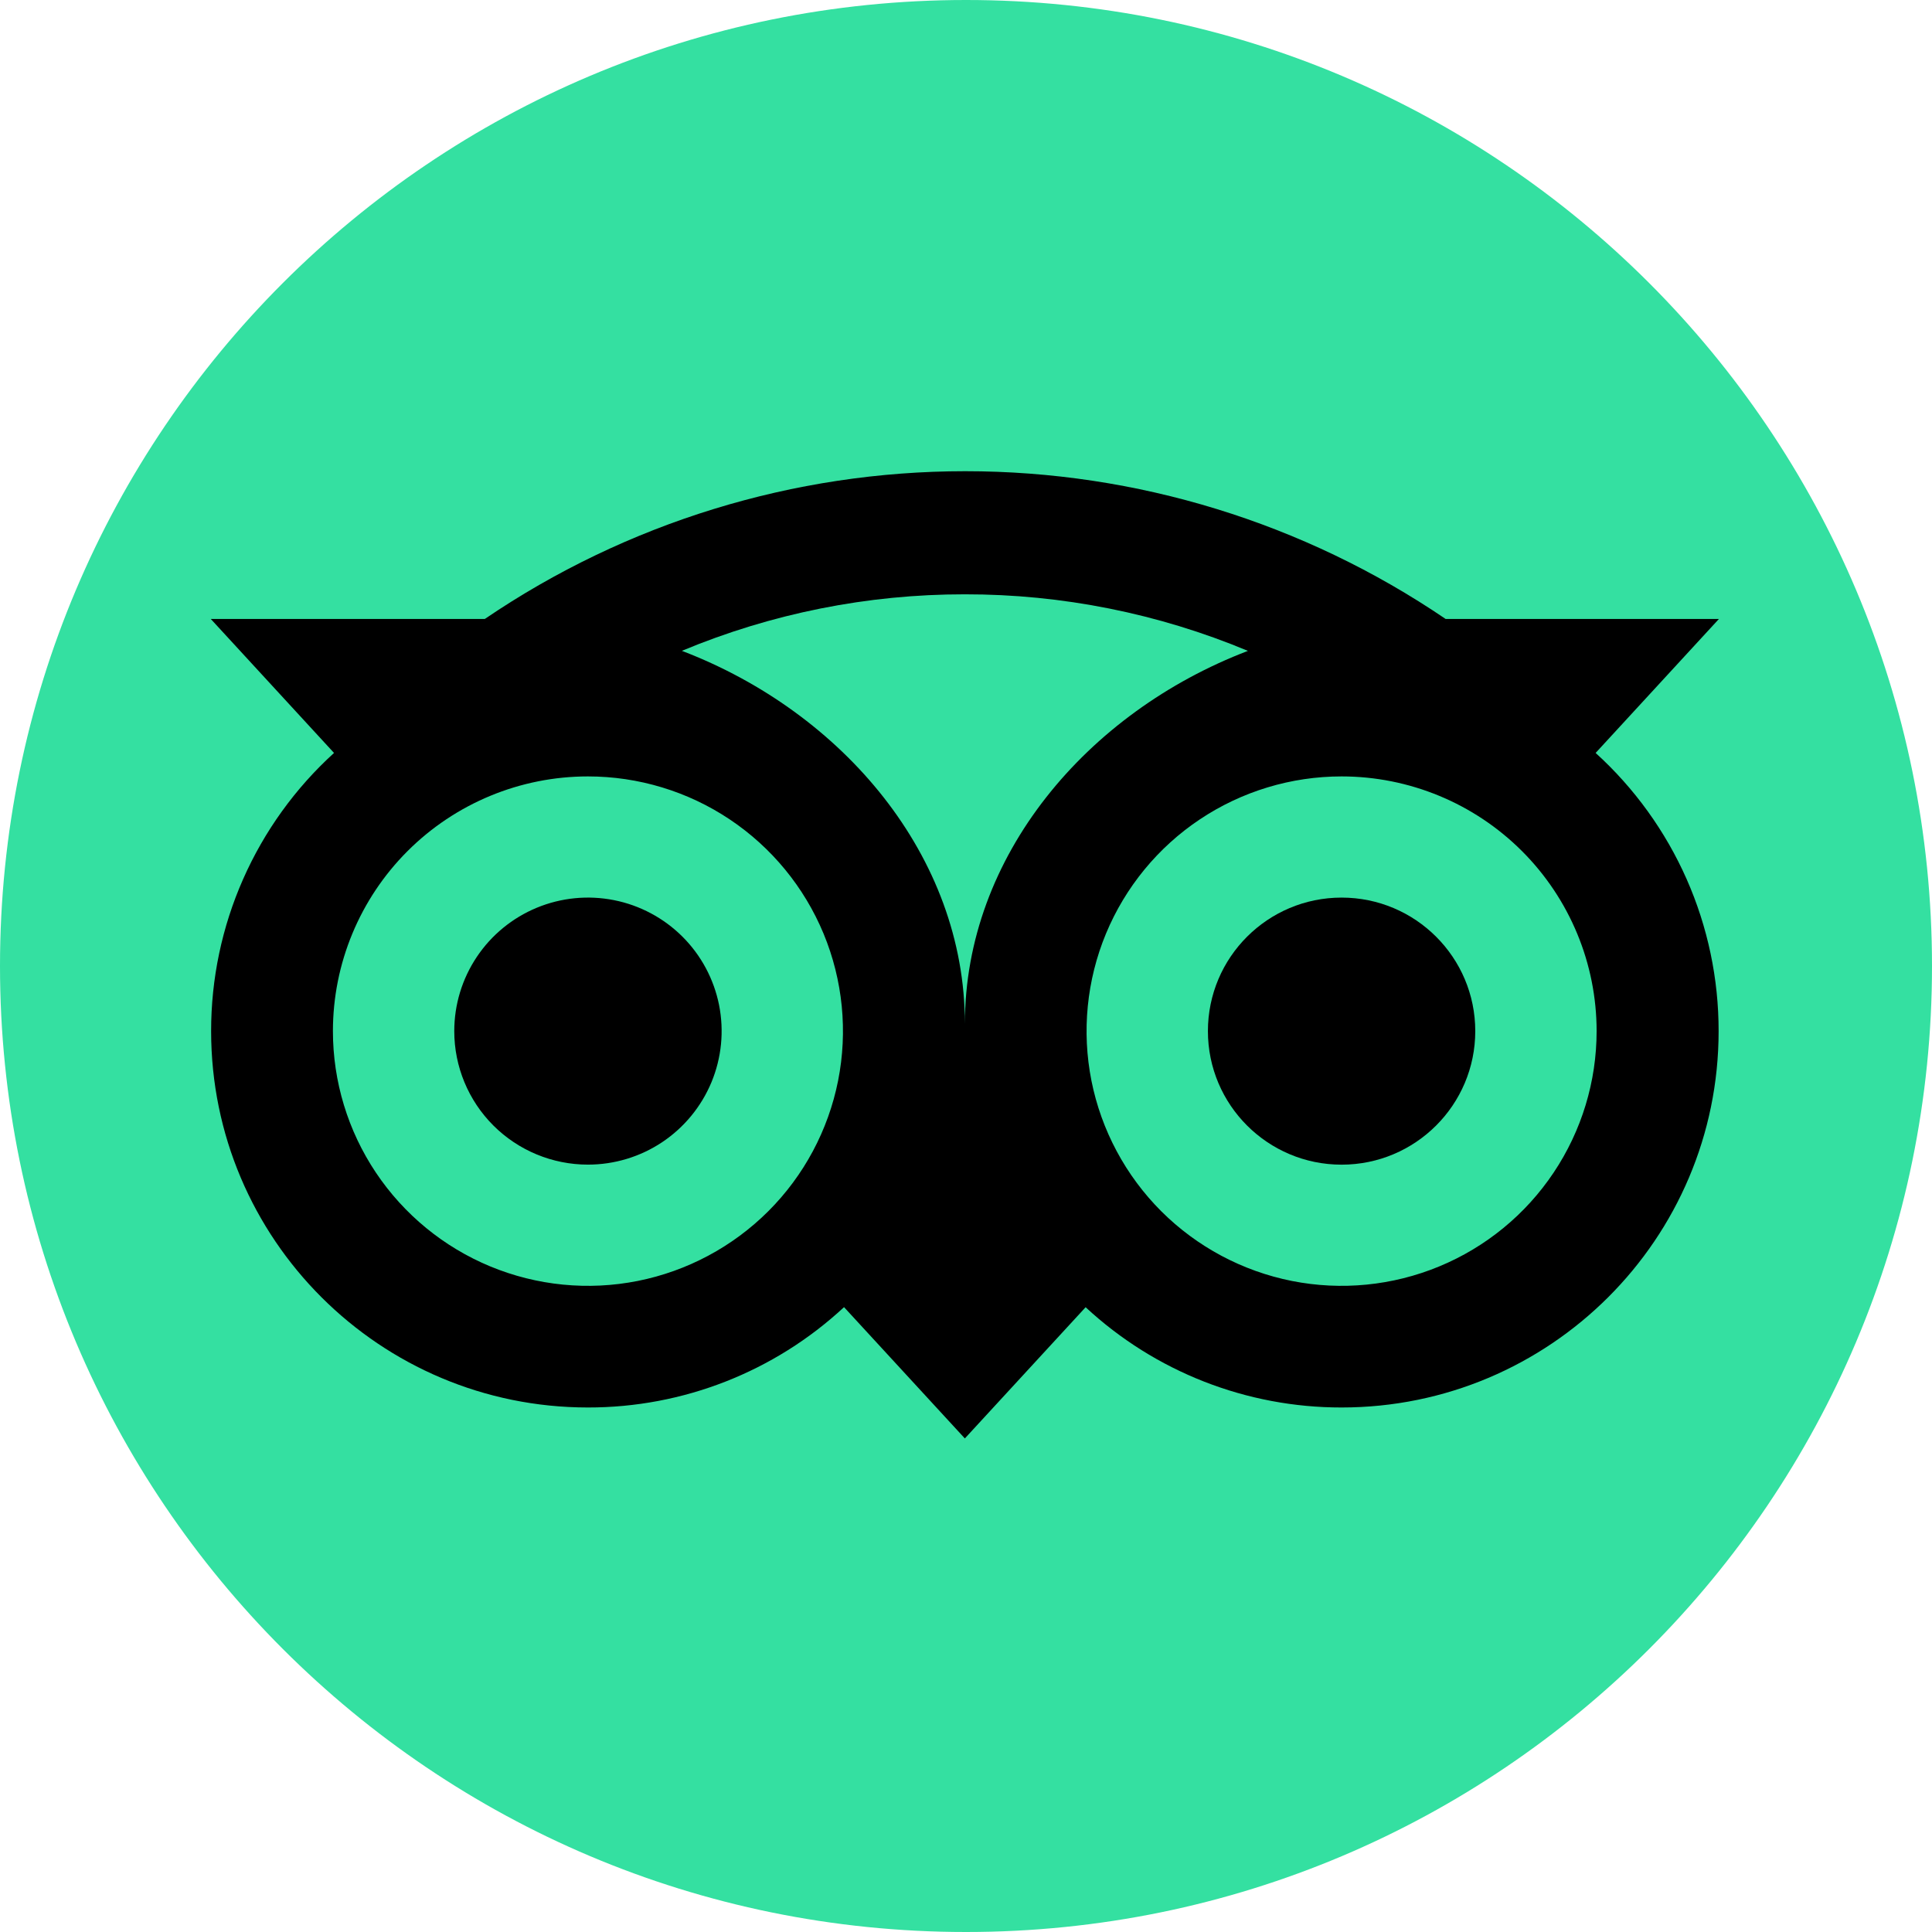 <svg width="47" height="47" viewBox="0 0 47 47" fill="none" xmlns="http://www.w3.org/2000/svg">
<g clip-path="url(#clip0_2805_1248)">
<path d="M23.5 47C10.521 47 0 36.479 0 23.5C0 10.521 10.521 0 23.5 0C36.479 0 47 10.521 47 23.5C47 36.479 36.479 47 23.5 47Z" fill="#34E0A1"/>
<path d="M14.303 28.332C14.946 28.332 15.575 28.142 16.11 27.785C16.644 27.428 17.061 26.921 17.308 26.327C17.554 25.733 17.618 25.08 17.493 24.45C17.367 23.82 17.058 23.241 16.603 22.787C16.148 22.333 15.568 22.023 14.937 21.898C14.306 21.773 13.652 21.837 13.058 22.083C12.464 22.329 11.956 22.745 11.599 23.279C11.241 23.814 11.051 24.442 11.051 25.084C11.051 25.946 11.393 26.772 12.003 27.381C12.613 27.99 13.44 28.332 14.303 28.332Z" fill="black"/>
<path d="M32.637 28.333C34.433 28.333 35.889 26.878 35.889 25.084C35.889 23.29 34.433 21.836 32.637 21.836C30.841 21.836 29.385 23.29 29.385 25.084C29.385 26.878 30.841 28.333 32.637 28.333Z" fill="black"/>
<path d="M5.136 25.084C5.136 30.141 9.24 34.24 14.303 34.24C16.614 34.243 18.84 33.371 20.533 31.799L23.472 34.993L26.41 31.801C28.103 33.372 30.328 34.243 32.638 34.24C37.702 34.24 41.809 30.14 41.809 25.084C41.81 23.81 41.545 22.55 41.03 21.384C40.514 20.219 39.761 19.174 38.817 18.317L41.817 15.057H35.167C31.721 12.715 27.649 11.463 23.481 11.463C19.313 11.463 15.241 12.715 11.795 15.057H5.127L8.126 18.317C7.183 19.174 6.43 20.219 5.915 21.385C5.4 22.55 5.135 23.81 5.136 25.084ZM38.841 25.084C38.841 26.31 38.477 27.508 37.795 28.527C37.114 29.546 36.145 30.34 35.011 30.809C33.877 31.278 32.63 31.401 31.427 31.162C30.223 30.922 29.118 30.332 28.25 29.466C27.383 28.599 26.792 27.495 26.552 26.293C26.313 25.091 26.436 23.845 26.905 22.713C27.375 21.581 28.17 20.613 29.19 19.932C30.211 19.251 31.41 18.888 32.637 18.888C34.282 18.888 35.86 19.541 37.024 20.703C38.187 21.865 38.841 23.441 38.841 25.084ZM23.47 14.458C25.835 14.455 28.176 14.923 30.358 15.834C26.442 17.33 23.473 20.828 23.473 24.905C23.473 20.828 20.504 17.329 16.588 15.833C18.768 14.923 21.108 14.456 23.47 14.458ZM14.303 18.888C15.53 18.888 16.73 19.251 17.75 19.932C18.77 20.613 19.565 21.581 20.035 22.713C20.504 23.845 20.627 25.091 20.388 26.293C20.148 27.495 19.558 28.599 18.69 29.466C17.822 30.332 16.717 30.922 15.513 31.162C14.31 31.401 13.063 31.278 11.929 30.809C10.796 30.34 9.827 29.546 9.145 28.527C8.463 27.508 8.099 26.31 8.099 25.084C8.099 23.441 8.753 21.865 9.916 20.703C11.08 19.541 12.658 18.888 14.303 18.888Z" fill="black"/>
</g>
<defs>
<clipPath id="clip0_2805_1248">
<rect width="47" height="47" fill="white"/>
</clipPath>
</defs>
</svg>
